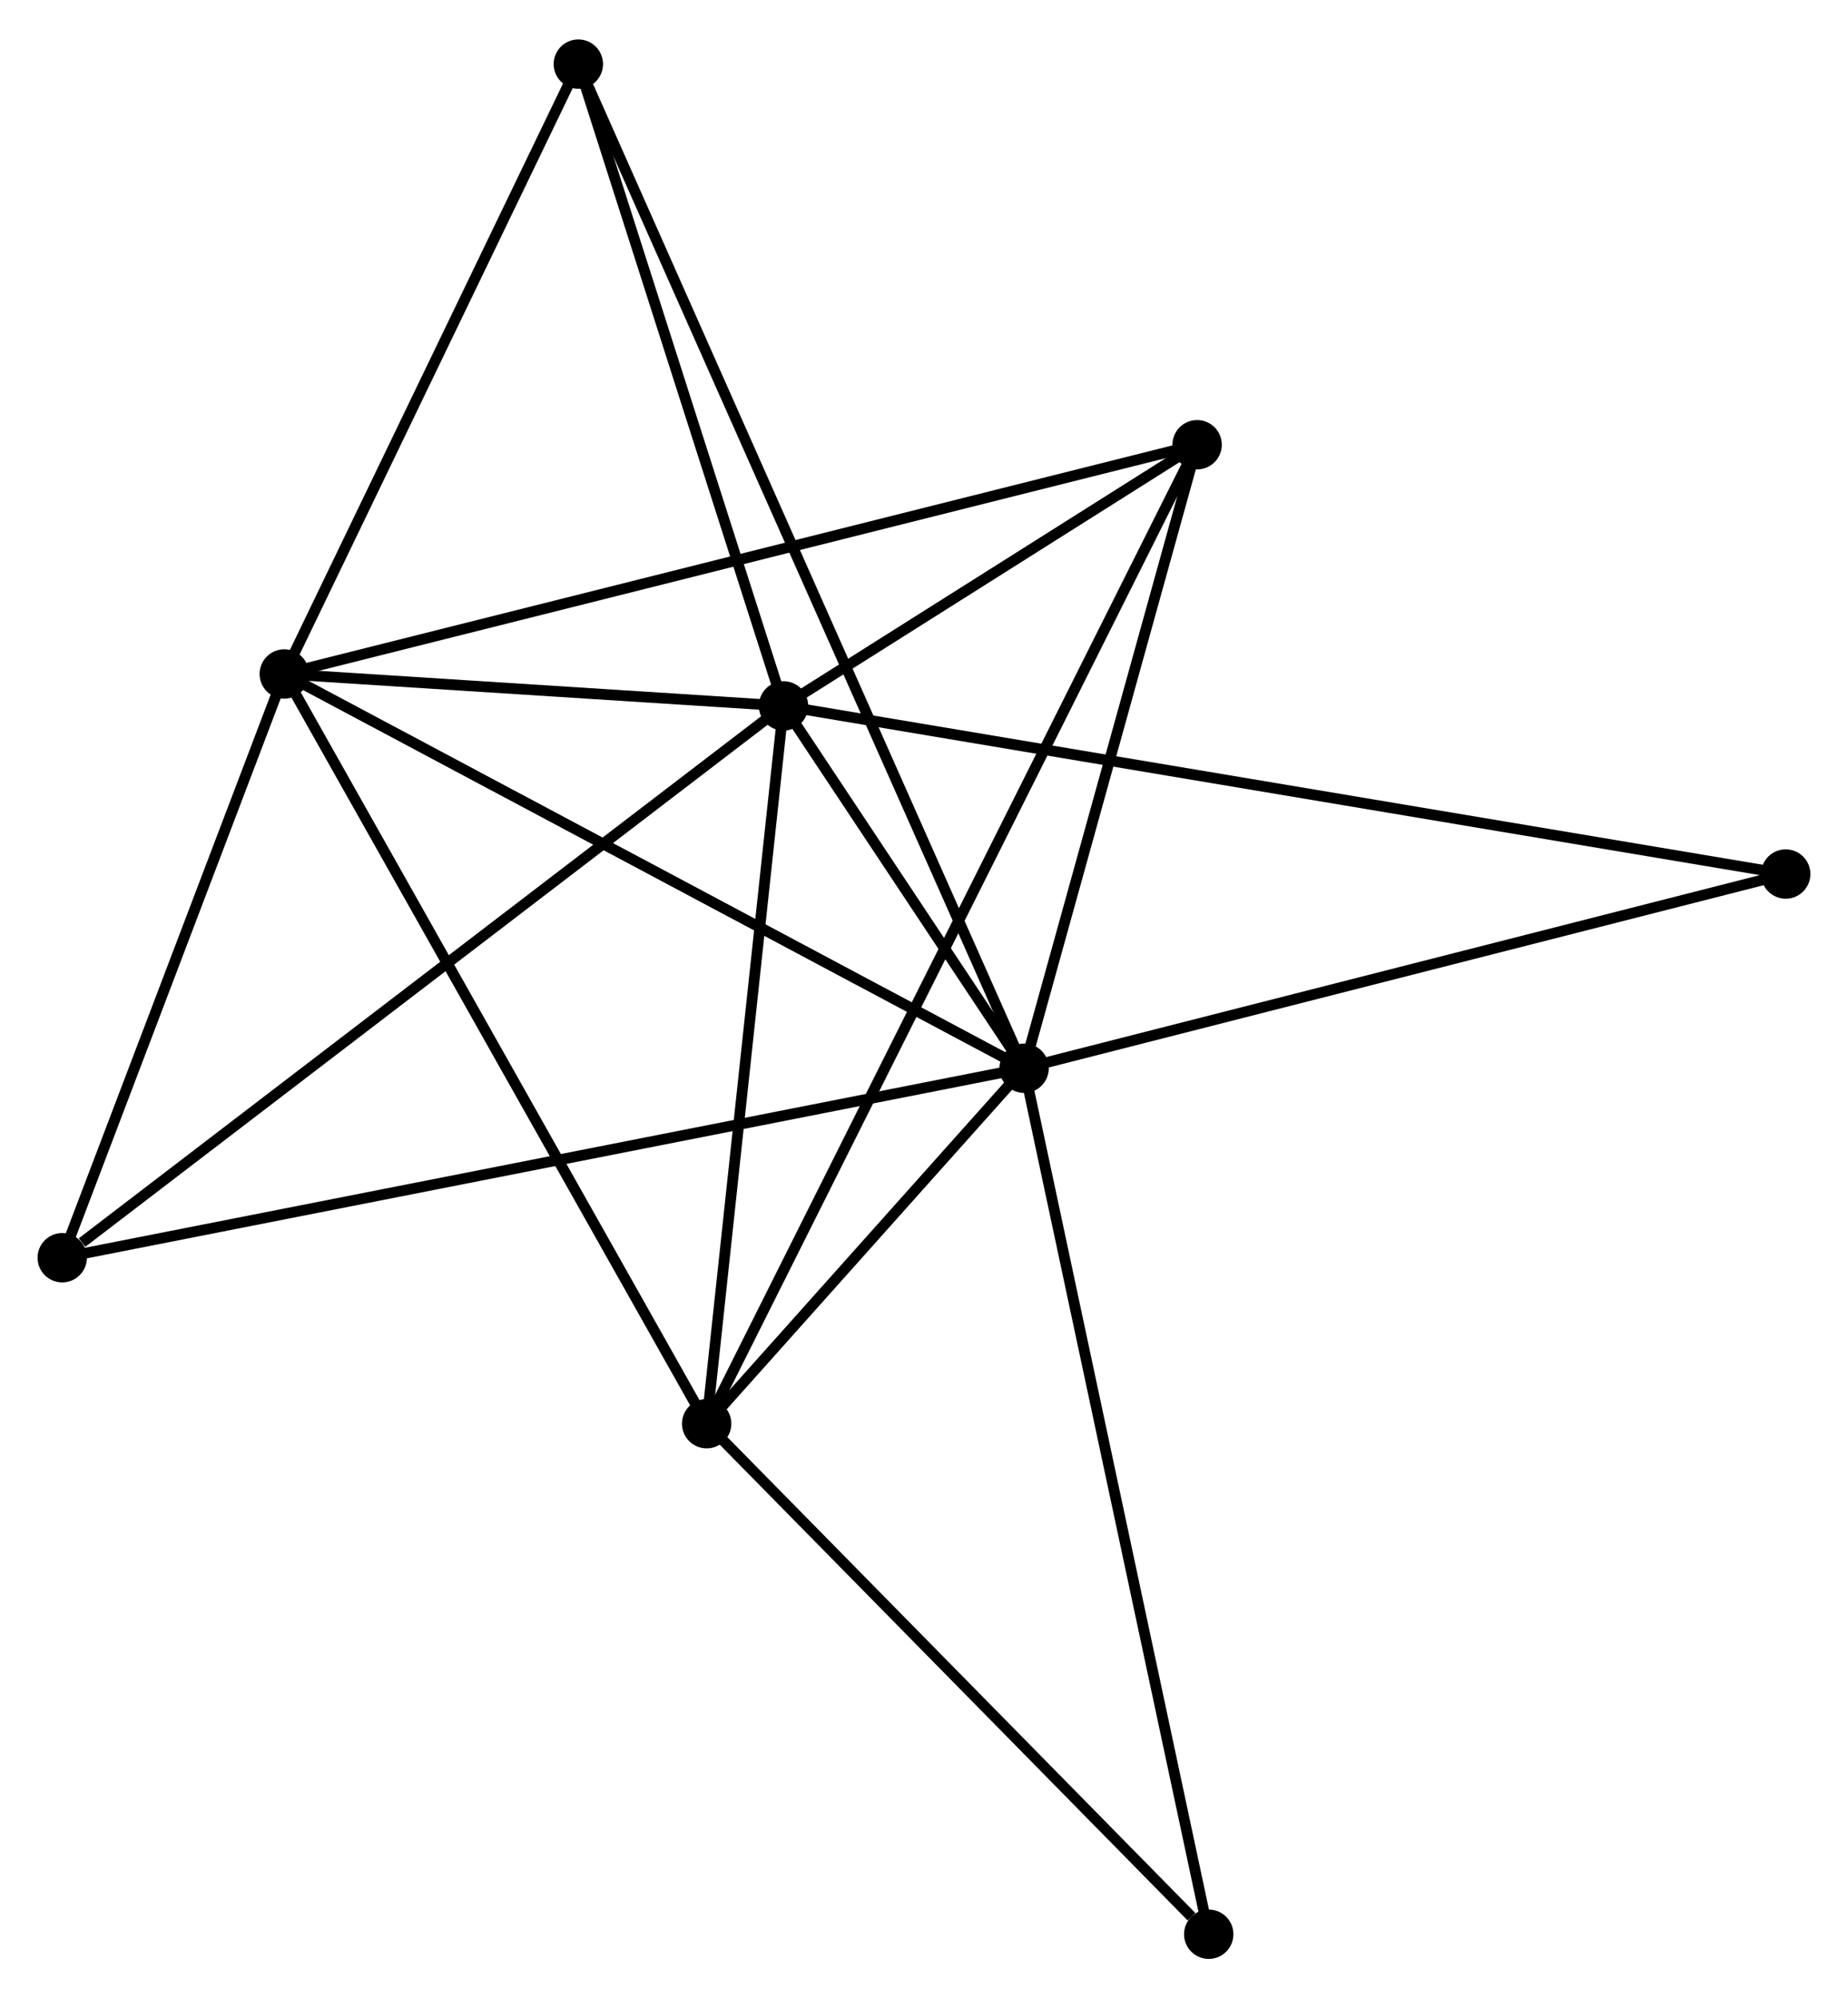 <?xml version="1.0" encoding="UTF-8" standalone="no"?>
<!DOCTYPE svg PUBLIC "-//W3C//DTD SVG 1.1//EN"
 "http://www.w3.org/Graphics/SVG/1.1/DTD/svg11.dtd">
<!-- Generated by graphviz version 2.36.0 (20140111.2315)
 -->
<!-- Title: %3 Pages: 1 -->
<svg width="172pt" height="186pt"
 viewBox="0.00 0.00 172.22 185.89" xmlns="http://www.w3.org/2000/svg" xmlns:xlink="http://www.w3.org/1999/xlink">
<g id="graph0" class="graph" transform="scale(1 1) rotate(0) translate(4 181.889)">
<title>%3</title>
<!-- 0 -->
<g id="node1" class="node"><title>0</title>
<ellipse fill="black" stroke="black" cx="91.44" cy="-82.508" rx="1.8" ry="1.8"/>
</g>
<!-- 1 -->
<g id="node2" class="node"><title>1</title>
<ellipse fill="black" stroke="black" cx="69.018" cy="-116.278" rx="1.8" ry="1.8"/>
</g>
<!-- 0&#45;&#45;1 -->
<g id="edge1" class="edge"><title>0&#45;&#45;1</title>
<path fill="none" stroke="black" d="M90.234,-84.324C86.305,-90.242 73.902,-108.922 70.123,-114.615"/>
</g>
<!-- 2 -->
<g id="node3" class="node"><title>2</title>
<ellipse fill="black" stroke="black" cx="22.492" cy="-119.251" rx="1.8" ry="1.8"/>
</g>
<!-- 0&#45;&#45;2 -->
<g id="edge2" class="edge"><title>0&#45;&#45;2</title>
<path fill="none" stroke="black" d="M89.735,-83.416C80.279,-88.456 34.329,-112.944 24.39,-118.24"/>
</g>
<!-- 3 -->
<g id="node4" class="node"><title>3</title>
<ellipse fill="black" stroke="black" cx="61.855" cy="-49.38" rx="1.8" ry="1.8"/>
</g>
<!-- 0&#45;&#45;3 -->
<g id="edge3" class="edge"><title>0&#45;&#45;3</title>
<path fill="none" stroke="black" d="M90.168,-81.085C85.302,-75.636 67.889,-56.138 63.088,-50.762"/>
</g>
<!-- 4 -->
<g id="node5" class="node"><title>4</title>
<ellipse fill="black" stroke="black" cx="107.563" cy="-140.617" rx="1.8" ry="1.8"/>
</g>
<!-- 0&#45;&#45;4 -->
<g id="edge4" class="edge"><title>0&#45;&#45;4</title>
<path fill="none" stroke="black" d="M91.976,-84.442C94.424,-93.264 104.522,-129.657 107.008,-138.617"/>
</g>
<!-- 5 -->
<g id="node6" class="node"><title>5</title>
<ellipse fill="black" stroke="black" cx="49.897" cy="-176.089" rx="1.8" ry="1.8"/>
</g>
<!-- 0&#45;&#45;5 -->
<g id="edge5" class="edge"><title>0&#45;&#45;5</title>
<path fill="none" stroke="black" d="M90.572,-84.463C85.166,-96.641 56.153,-161.998 50.76,-174.145"/>
</g>
<!-- 6 -->
<g id="node7" class="node"><title>6</title>
<ellipse fill="black" stroke="black" cx="1.8" cy="-64.849" rx="1.8" ry="1.8"/>
</g>
<!-- 0&#45;&#45;6 -->
<g id="edge6" class="edge"><title>0&#45;&#45;6</title>
<path fill="none" stroke="black" d="M89.567,-82.139C77.902,-79.841 15.298,-67.508 3.662,-65.216"/>
</g>
<!-- 7 -->
<g id="node8" class="node"><title>7</title>
<ellipse fill="black" stroke="black" cx="162.416" cy="-100.606" rx="1.8" ry="1.8"/>
</g>
<!-- 0&#45;&#45;7 -->
<g id="edge7" class="edge"><title>0&#45;&#45;7</title>
<path fill="none" stroke="black" d="M93.194,-82.956C102.928,-85.438 150.231,-97.499 160.462,-100.108"/>
</g>
<!-- 8 -->
<g id="node9" class="node"><title>8</title>
<ellipse fill="black" stroke="black" cx="108.645" cy="-1.8" rx="1.8" ry="1.8"/>
</g>
<!-- 0&#45;&#45;8 -->
<g id="edge8" class="edge"><title>0&#45;&#45;8</title>
<path fill="none" stroke="black" d="M91.865,-80.513C94.245,-69.347 105.893,-14.709 108.234,-3.725"/>
</g>
<!-- 1&#45;&#45;2 -->
<g id="edge9" class="edge"><title>1&#45;&#45;2</title>
<path fill="none" stroke="black" d="M67.019,-116.406C59.366,-116.895 31.983,-118.645 24.432,-119.127"/>
</g>
<!-- 1&#45;&#45;3 -->
<g id="edge10" class="edge"><title>1&#45;&#45;3</title>
<path fill="none" stroke="black" d="M68.812,-114.348C67.766,-104.579 63.064,-60.678 62.049,-51.191"/>
</g>
<!-- 1&#45;&#45;4 -->
<g id="edge11" class="edge"><title>1&#45;&#45;4</title>
<path fill="none" stroke="black" d="M70.674,-117.324C77.015,-121.327 99.701,-135.652 105.956,-139.602"/>
</g>
<!-- 1&#45;&#45;5 -->
<g id="edge12" class="edge"><title>1&#45;&#45;5</title>
<path fill="none" stroke="black" d="M68.467,-118.003C65.723,-126.584 53.564,-164.62 50.567,-173.995"/>
</g>
<!-- 1&#45;&#45;6 -->
<g id="edge13" class="edge"><title>1&#45;&#45;6</title>
<path fill="none" stroke="black" d="M67.357,-115.007C58.138,-107.953 13.34,-73.678 3.65,-66.264"/>
</g>
<!-- 1&#45;&#45;7 -->
<g id="edge14" class="edge"><title>1&#45;&#45;7</title>
<path fill="none" stroke="black" d="M70.969,-115.951C83.124,-113.911 148.353,-102.966 160.476,-100.932"/>
</g>
<!-- 2&#45;&#45;3 -->
<g id="edge15" class="edge"><title>2&#45;&#45;3</title>
<path fill="none" stroke="black" d="M23.465,-117.524C28.864,-107.942 55.097,-61.375 60.771,-51.304"/>
</g>
<!-- 2&#45;&#45;4 -->
<g id="edge16" class="edge"><title>2&#45;&#45;4</title>
<path fill="none" stroke="black" d="M24.269,-119.698C35.34,-122.478 94.754,-137.4 105.796,-140.173"/>
</g>
<!-- 2&#45;&#45;5 -->
<g id="edge17" class="edge"><title>2&#45;&#45;5</title>
<path fill="none" stroke="black" d="M23.404,-121.143C27.565,-129.772 44.728,-165.368 48.954,-174.132"/>
</g>
<!-- 2&#45;&#45;6 -->
<g id="edge18" class="edge"><title>2&#45;&#45;6</title>
<path fill="none" stroke="black" d="M21.804,-117.441C18.662,-109.182 5.703,-75.11 2.512,-66.721"/>
</g>
<!-- 3&#45;&#45;4 -->
<g id="edge19" class="edge"><title>3&#45;&#45;4</title>
<path fill="none" stroke="black" d="M62.809,-51.286C68.758,-63.16 100.681,-126.879 106.614,-138.722"/>
</g>
<!-- 3&#45;&#45;8 -->
<g id="edge20" class="edge"><title>3&#45;&#45;8</title>
<path fill="none" stroke="black" d="M63.411,-47.797C70.515,-40.573 99.819,-10.775 107.034,-3.438"/>
</g>
</g>
</svg>
